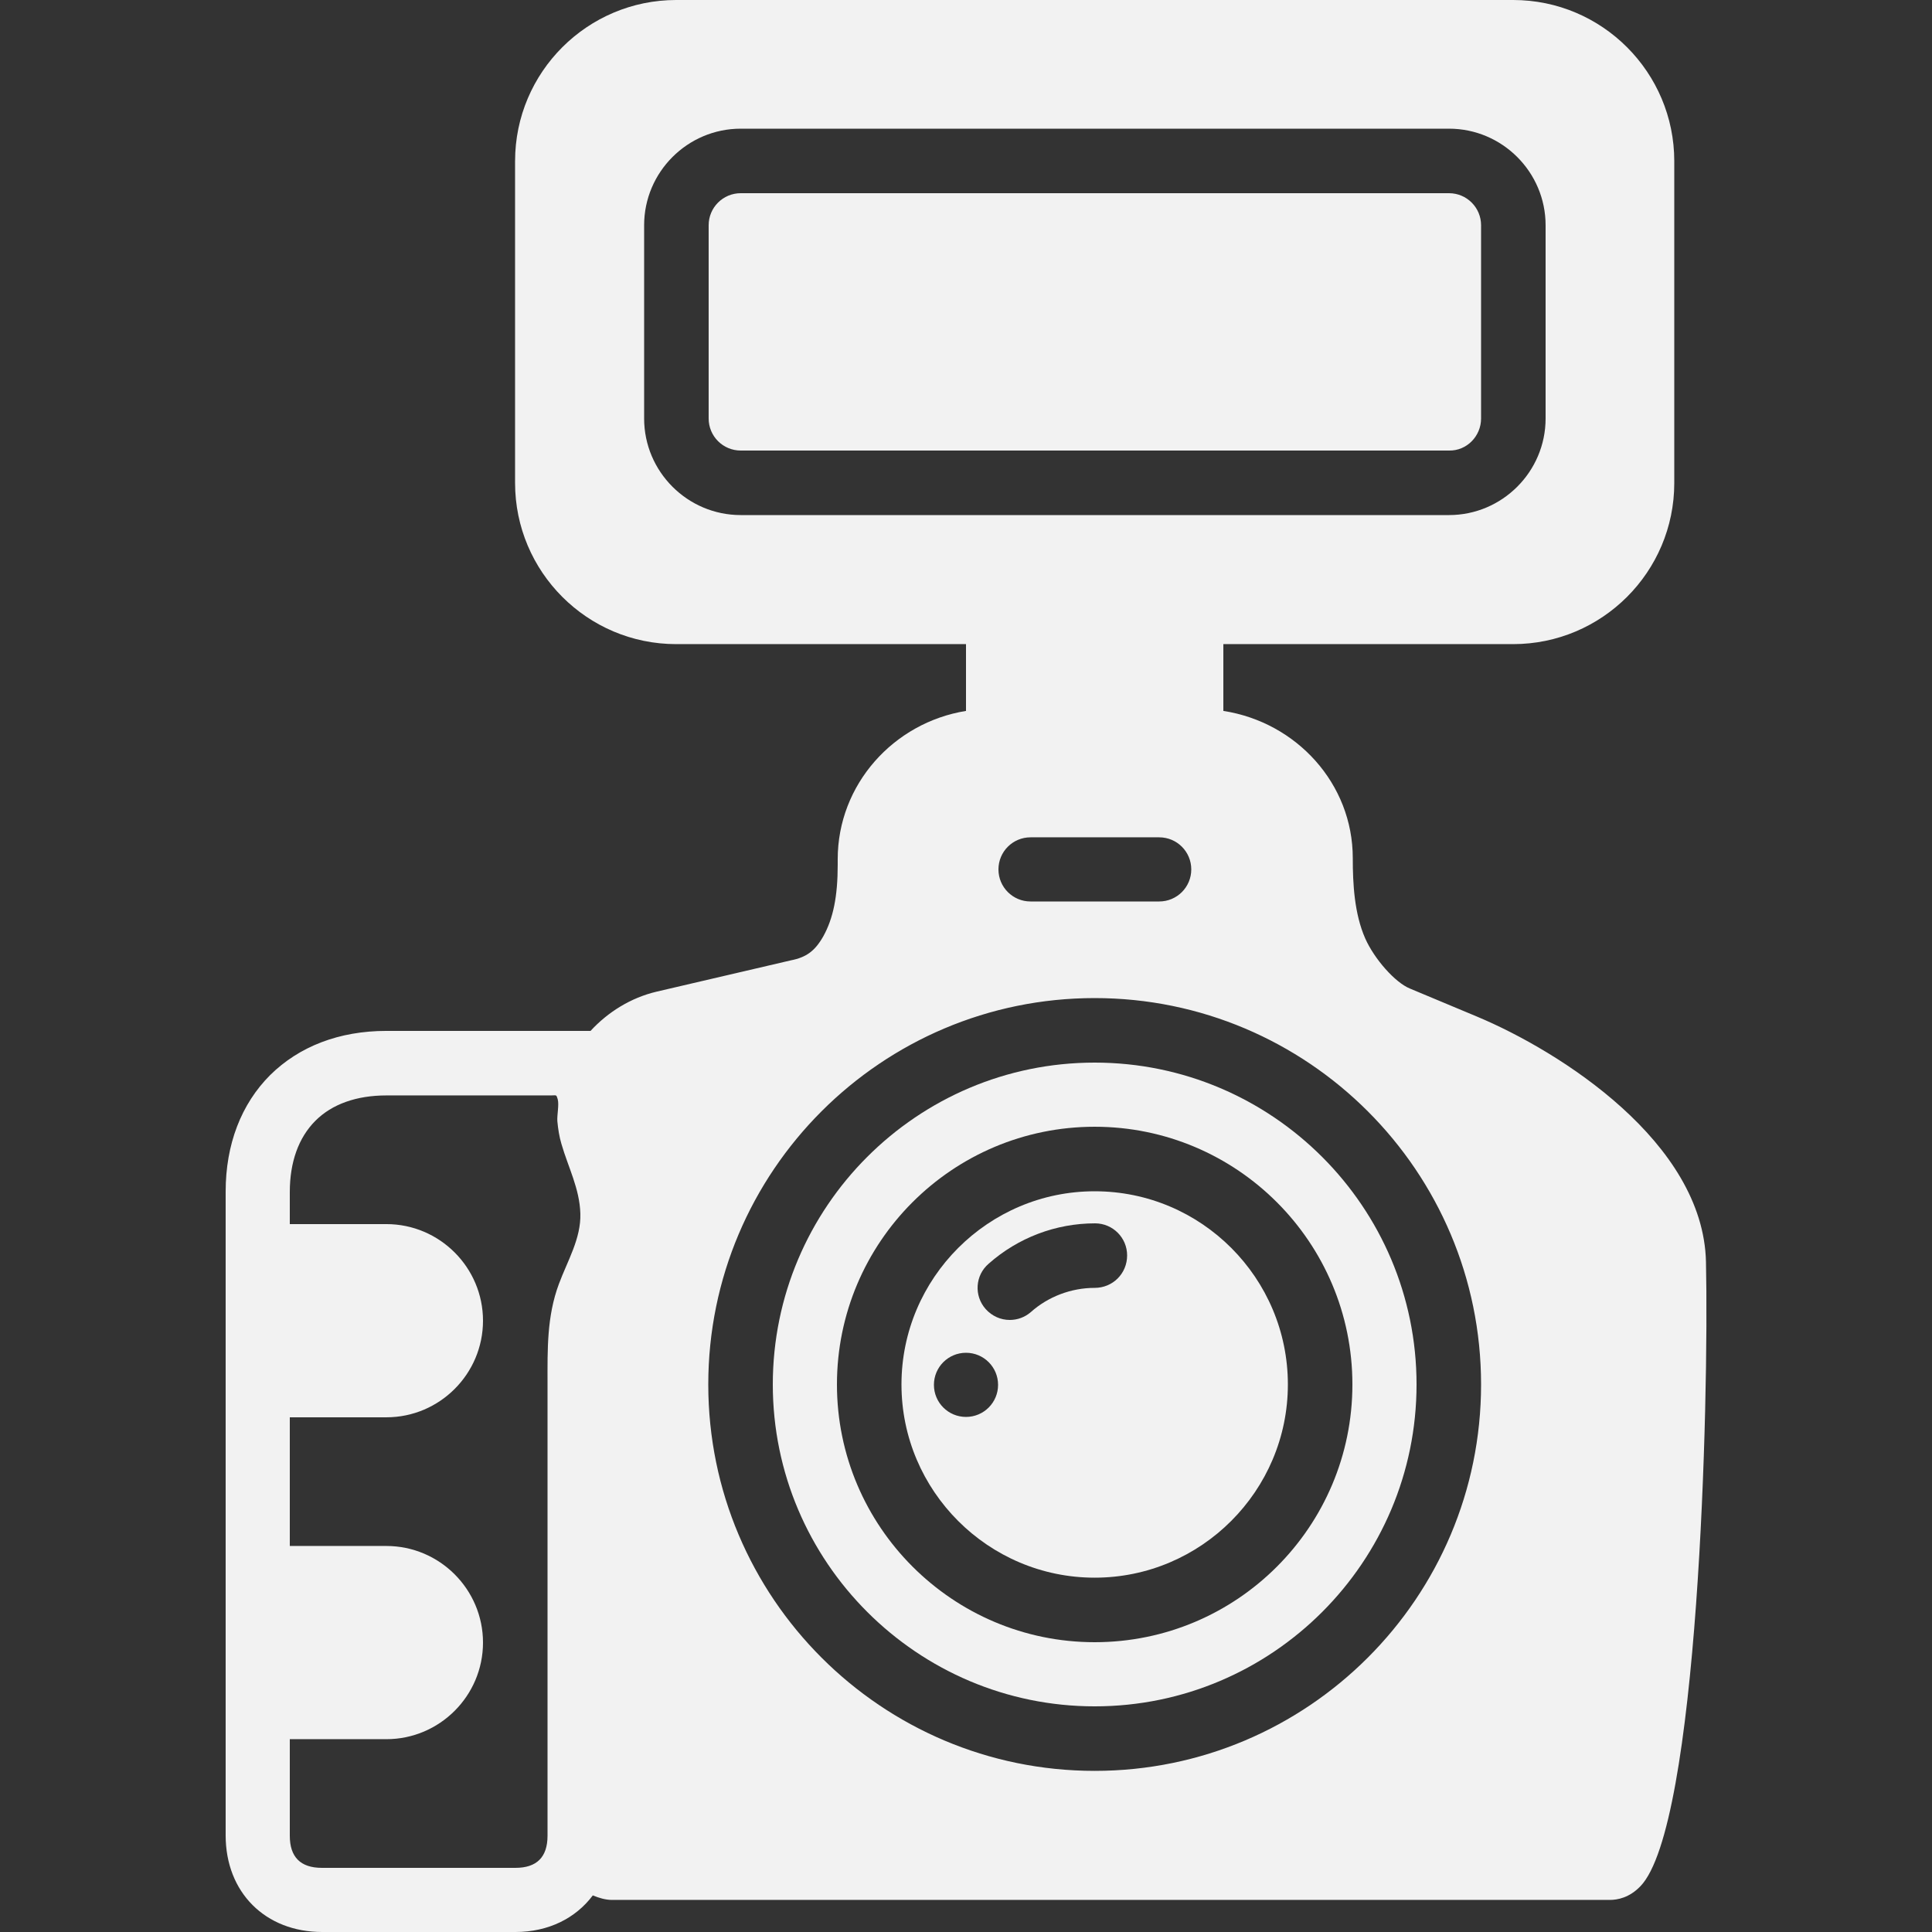 <?xml version="1.0" encoding="utf-8"?>
<!-- Generator: Adobe Illustrator 24.1.0, SVG Export Plug-In . SVG Version: 6.00 Build 0)  -->
<svg version="1.1" id="Layer_1" xmlns="http://www.w3.org/2000/svg" xmlns:xlink="http://www.w3.org/1999/xlink" x="0px" y="0px"
	 viewBox="0 0 512 512" style="enable-background:new 0 0 512 512;" xml:space="preserve">
<rect x="0" y="0" width="512" height="512" fill="#333333" stroke="none"/>
<style type="text/css">
	.st0{fill:#F2F2F2;}
</style>
<g>
	<g>
		<g>
			<path class="st0" d="M392.5,110.9V59.7c0-4.7-3.8-8.5-8.5-8.5H196.3c-4.7,0-8.5,3.8-8.5,8.5v51.2c0,4.7,3.8,8.5,8.5,8.5H384
				C388.7,119.5,392.5,115.6,392.5,110.9z"/>
			<path class="st0" d="M290.1,315.7c-28.2,0-51.2,23-51.2,51.2s23,51.2,51.2,51.2s51.2-23,51.2-51.2
				C341.3,338.7,318.4,315.7,290.1,315.7z M256,375.5c-4.7,0-8.5-3.8-8.5-8.5s3.8-8.5,8.5-8.5c4.7,0,8.5,3.8,8.5,8.5
				S260.7,375.5,256,375.5z M290.1,341.3c-6.2,0-12.3,2.3-16.9,6.4c-1.6,1.4-3.6,2.1-5.6,2.1c-2.4,0-4.7-1-6.4-2.9
				c-3.1-3.5-2.8-8.9,0.8-12c7.8-6.9,17.8-10.7,28.2-10.7c4.7,0,8.5,3.8,8.5,8.5C298.7,337.5,294.9,341.3,290.1,341.3z"/>
			<path class="st0" d="M290.1,281.6c-47.1,0-85.3,38.3-85.3,85.3s38.3,85.3,85.3,85.3c47.1,0,85.3-38.3,85.3-85.3
				S337.2,281.6,290.1,281.6z M290.1,435.2c-37.6,0-68.3-30.6-68.3-68.3s30.6-68.3,68.3-68.3s68.3,30.6,68.3,68.3
				S327.8,435.2,290.1,435.2z"/>
			<path class="st0" d="M452.1,334.4c-0.7-31.6-38.5-55.7-60.7-65l-17.7-7.4c-4-1.6-9.5-7.9-11.9-13.3c-2.9-6.6-3.3-14.5-3.3-21.3
				c0-19.7-14.9-36-34.3-39v-17.7h76.8c23.5,0,42.7-19.1,42.7-42.7V42.7c0-23.5-19.1-42.7-42.7-42.7H179.2
				c-23.5,0-42.7,19.1-42.7,42.7V128c0,23.5,19.1,42.7,42.7,42.7H256v17.7c-19.2,3.1-34,19.5-34,39.3v1.5c0,8.4-1.2,14.2-3.8,18.9
				c-2.2,3.9-4.5,5.6-8.6,6.4l-35.6,8.3c-6.8,1.6-12.9,5.4-17.5,10.4h-54h-0.1c-12.5,0-23.1,4.1-30.8,11.7
				c-7.7,7.7-11.8,18.4-11.8,30.9v17.1v34.1v51.2v34.1v34.1c0,15.1,10.5,25.6,25.6,25.6h51.2c8.8,0,16-3.7,20.5-9.7
				c1.7,0.7,3.4,1.2,5.1,1.2h264.4c2.1,0,5.2-0.6,8.1-3.6C450.1,484.1,452.9,371.5,452.1,334.4z M148.1,340.3
				c-3.2,8.6-3,17.3-3,26.3V385v48.4v41.9v11.2c0,5.7-2.9,8.5-8.5,8.5H85.3c-5.7,0-8.5-2.9-8.5-8.5v-25.6h25.6
				c14.1,0,25.6-11.5,25.6-25.6s-11.5-25.6-25.6-25.6H76.8v-34.1h25.6c14.1,0,25.6-11.5,25.6-25.6s-11.5-25.6-25.6-25.6H76.8v-8.5
				c0-7.9,2.3-14.4,6.8-18.9c4.4-4.4,10.9-6.7,18.8-6.7H137c3,0,6,0,9,0c1.5,0,1.4-0.3,1.8,1c0.4,1.5-0.2,4.1-0.1,5.8
				c0.2,2.1,0.5,4.1,1.1,6.1c1.8,6.2,4.8,11.8,5,18.4C154,328.2,150.4,334.1,148.1,340.3z M196.3,136.5c-14.1,0-25.6-11.5-25.6-25.6
				V59.7c0-14.1,11.5-25.6,25.6-25.6H384c14.1,0,25.6,11.5,25.6,25.6v51.2c0,14.1-11.5,25.6-25.6,25.6H196.3z M307.2,221.9
				c4.7,0,8.5,3.8,8.5,8.5s-3.8,8.5-8.5,8.5h-34.1c-4.7,0-8.5-3.8-8.5-8.5s3.8-8.5,8.5-8.5H307.2z M290.1,469.3
				c-56.5,0-102.4-45.9-102.4-102.4s45.9-102.4,102.4-102.4s102.4,45.9,102.4,102.4S346.6,469.3,290.1,469.3z"/>
		</g>
	</g>
</g>
</svg>
